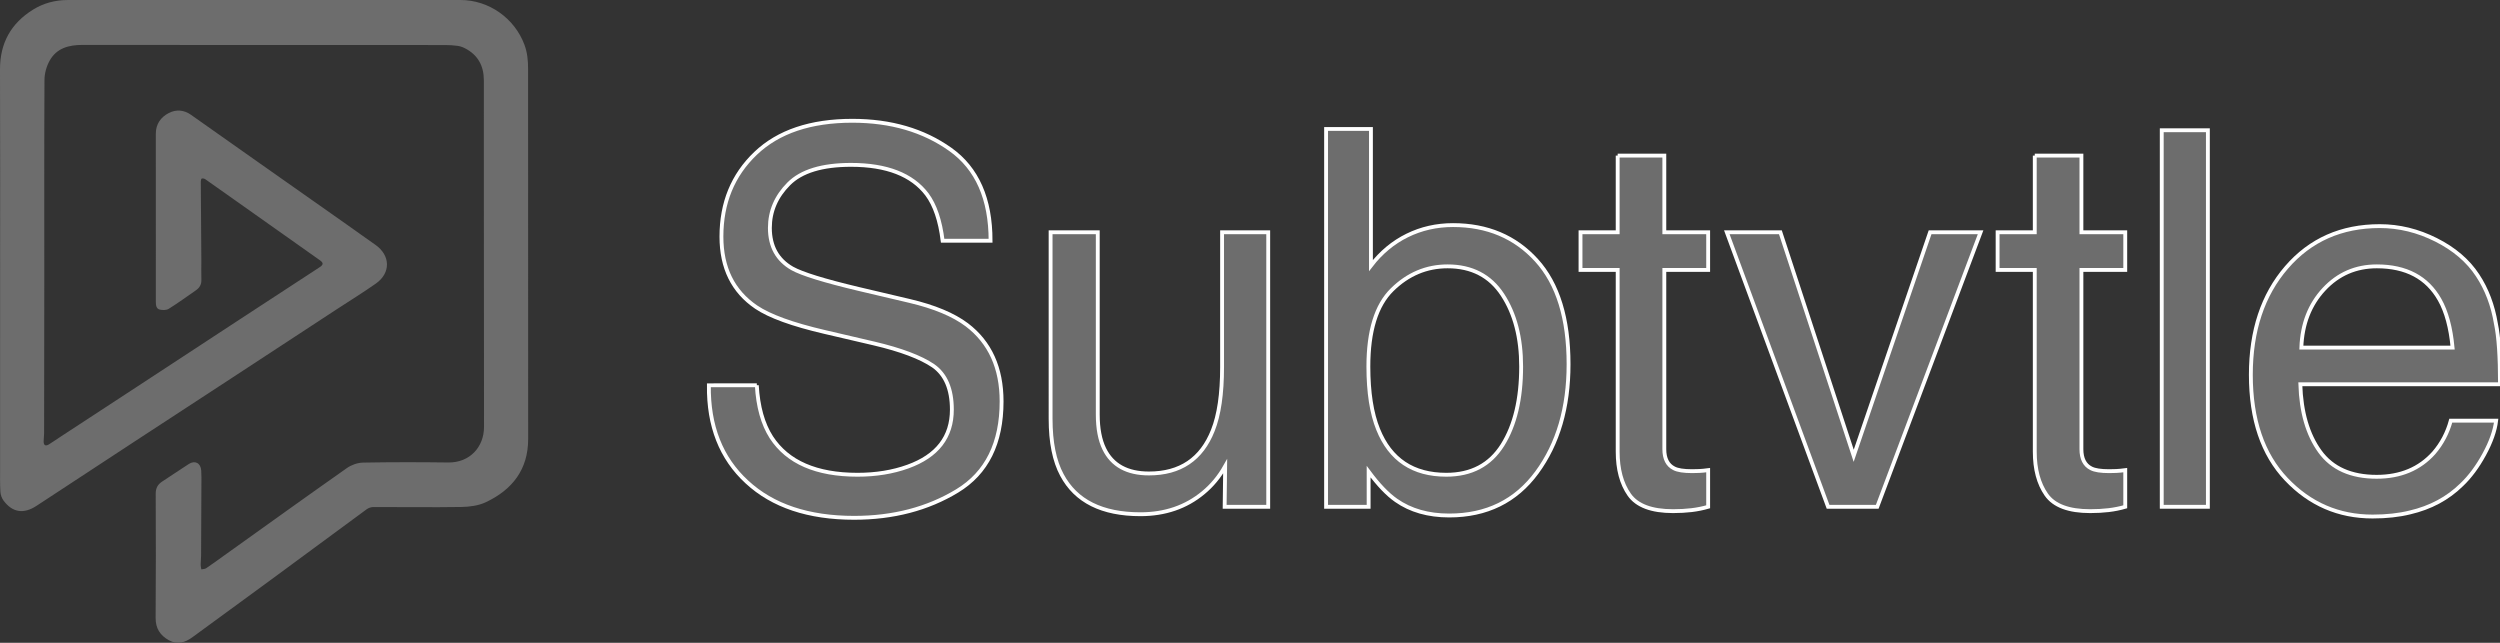 <svg xmlns="http://www.w3.org/2000/svg" xmlns:xlink="http://www.w3.org/1999/xlink" version="1.1" xml:space="preserve" width="647.505" height="166.481"><rect width="100%" height="100%" fill="#333333" stroke="none"/><rect id="backgroundrect" width="100%" height="100%" x="0" y="0" fill="none" stroke="none"/>
















<g class="currentLayer"><title>Layer 1</title><g id="svg_1" class="" fill="#6d6d6d" fill-opacity="1">
	<g id="svg_2" fill="#6d6d6d" fill-opacity="1">
		<path style="stroke: rgb(255, 255, 255); stroke-miterlimit: 10;" d="M196.016,99.791c0.299,5.533,1.556,10.025,3.772,13.478    c4.221,6.463,11.661,9.692,22.319,9.692c4.774,0,9.123-0.707,13.046-2.124c7.589-2.744,11.383-7.657,11.383-14.738    c0-5.312-1.608-9.096-4.823-11.353c-3.259-2.213-8.361-4.139-15.307-5.776l-12.798-2.987c-8.361-1.947-14.278-4.093-17.75-6.439    c-6.003-4.071-9.004-10.157-9.004-18.257c0-8.763,2.95-15.955,8.85-21.576c5.9-5.62,14.256-8.432,25.067-8.432    c9.949,0,18.401,2.468,25.357,7.402c6.956,4.936,10.434,12.825,10.434,23.667h-12.415c-0.637-5.222-1.995-9.228-4.074-12.016    c-3.862-5.089-10.418-7.635-19.667-7.635c-7.469,0-12.837,1.638-16.104,4.913c-3.268,3.276-4.9,7.082-4.9,11.419    c0,4.78,1.929,8.277,5.789,10.49c2.53,1.417,8.255,3.187,17.175,5.311l13.25,3.12c6.39,1.505,11.321,3.563,14.794,6.174    c6.004,4.559,9.006,11.176,9.006,19.85c0,10.8-3.831,18.522-11.492,23.17c-7.662,4.647-16.564,6.971-26.707,6.971    c-11.828,0-21.086-3.098-27.775-9.294c-6.694-6.151-9.974-14.495-9.841-25.029H196.016z" id="svg_3" fill="#6d6d6d" fill-opacity="1"/>
		<path style="stroke: rgb(255, 255, 255); stroke-miterlimit: 10;" d="M284.323,60.158v47.202c0,3.63,0.56,6.596,1.681,8.896    c2.069,4.249,5.926,6.373,11.574,6.373c8.103,0,13.62-3.718,16.551-11.153c1.595-3.983,2.392-9.449,2.392-16.397v-34.92h11.95    v71.102h-11.286l0.133-10.489c-1.522,2.7-3.412,4.979-5.67,6.838c-4.473,3.718-9.901,5.576-16.285,5.576    c-9.946,0-16.721-3.386-20.324-10.157c-1.954-3.628-2.932-8.475-2.932-14.539V60.158H284.323z" id="svg_4" fill="#6d6d6d" fill-opacity="1"/>
		<path style="stroke: rgb(255, 255, 255); stroke-miterlimit: 10;" d="M343.459,33.403h11.618v35.385    c2.622-3.408,5.754-6.008,9.397-7.801s7.598-2.688,11.864-2.688c8.886,0,16.095,3.043,21.627,9.128    c5.531,6.086,8.298,15.06,8.298,26.92c0,11.242-2.733,20.58-8.198,28.016c-5.464,7.436-13.04,11.153-22.726,11.153    c-5.421,0-9.997-1.306-13.729-3.917c-2.222-1.548-4.598-4.026-7.13-7.436v9.096h-11.021V33.403z M389.151,115.26    c3.22-5.134,4.83-11.905,4.83-20.314c0-7.479-1.61-13.676-4.83-18.589c-3.22-4.913-7.96-7.369-14.222-7.369    c-5.462,0-10.247,2.014-14.354,6.042c-4.108,4.028-6.162,10.667-6.162,19.917c0,6.683,0.843,12.105,2.531,16.265    c3.153,7.834,9.036,11.751,17.652,11.751C381.08,122.961,385.931,120.395,389.151,115.26z" id="svg_5" fill="#6d6d6d" fill-opacity="1"/>
		<path style="stroke: rgb(255, 255, 255); stroke-miterlimit: 10;" d="M418.98,40.307h12.083v19.851h11.353v9.759h-11.353v46.406    c0,2.479,0.84,4.139,2.523,4.979c0.93,0.487,2.478,0.73,4.647,0.73c0.575,0,1.195-0.015,1.859-0.044    c0.664-0.029,1.438-0.104,2.324-0.222v9.493c-1.372,0.398-2.8,0.686-4.282,0.863c-1.483,0.176-3.087,0.266-4.813,0.266    c-5.577,0-9.361-1.428-11.353-4.282c-1.992-2.854-2.987-6.562-2.987-11.12v-47.07h-9.626v-9.759h9.626V40.307z" id="svg_6" fill="#6d6d6d" fill-opacity="1"/>
		<path style="stroke: rgb(255, 255, 255); stroke-miterlimit: 10;" d="M461.125,60.158l18.987,57.891l19.784-57.891h13.079    l-26.767,71.102h-12.734L447.25,60.158H461.125z" id="svg_7" fill="#6d6d6d" fill-opacity="1"/>
		<path style="stroke: rgb(255, 255, 255); stroke-miterlimit: 10;" d="M527.008,40.307h12.083v19.851h11.353v9.759h-11.353v46.406    c0,2.479,0.84,4.139,2.523,4.979c0.93,0.487,2.478,0.73,4.647,0.73c0.575,0,1.195-0.015,1.859-0.044    c0.664-0.029,1.438-0.104,2.324-0.222v9.493c-1.372,0.398-2.8,0.686-4.282,0.863c-1.483,0.176-3.087,0.266-4.813,0.266    c-5.577,0-9.361-1.428-11.353-4.282c-1.992-2.854-2.987-6.562-2.987-11.12v-47.07h-9.626v-9.759h9.626V40.307z" id="svg_8" fill="#6d6d6d" fill-opacity="1"/>
		<path style="stroke: rgb(255, 255, 255); stroke-miterlimit: 10;" d="M559.897,33.735h11.95v97.525h-11.95V33.735z" id="svg_9" fill="#6d6d6d" fill-opacity="1"/>
		<path style="stroke: rgb(255, 255, 255); stroke-miterlimit: 10;" d="M630.944,62.116c4.706,2.368,8.291,5.433,10.755,9.195    c2.375,3.585,3.958,7.767,4.751,12.547c0.703,3.275,1.056,8.497,1.056,15.667h-51.717c0.22,7.234,1.911,13.038,5.073,17.41    c3.162,4.371,8.058,6.557,14.688,6.557c6.192,0,11.132-2.067,14.821-6.202c2.064-2.4,3.527-5.18,4.388-8.337h11.751    c-0.31,2.611-1.339,5.521-3.087,8.73c-1.749,3.209-3.699,5.831-5.851,7.867c-3.603,3.541-8.061,5.93-13.375,7.17    c-2.855,0.707-6.084,1.062-9.686,1.062c-8.796,0-16.251-3.22-22.366-9.659c-6.114-6.439-9.17-15.457-9.17-27.054    c0-11.419,3.079-20.69,9.238-27.816c6.157-7.125,14.207-10.689,24.148-10.689C621.376,58.564,626.236,59.749,630.944,62.116z     M635.224,90.032c-0.483-5.179-1.603-9.316-3.358-12.415c-3.248-5.753-8.668-8.63-16.26-8.63c-5.442,0-10.006,1.981-13.693,5.942    c-3.687,3.961-5.64,8.996-5.859,15.103H635.224z" id="svg_10" fill="#6d6d6d" fill-opacity="1"/>
	</g>
	<g id="kcq72v_1_" fill="#6d6d6d" fill-opacity="1">
		<g id="svg_11" fill="#6d6d6d" fill-opacity="1">
			<path style="" d="M0.026,70.96C0.025,53.317,0.074,35.674,0,18.031c-0.029-6.85,2.844-12.002,8.578-15.549     c2.698-1.669,5.736-2.477,8.951-2.477C51.435,0.006,85.341,0.009,119.247,0c7.373-0.002,14.031,4.712,16.592,11.61     c0.768,2.067,0.934,4.153,0.935,6.274c0.022,31.941,0.012,63.882,0.021,95.824c0.002,7.908-4.12,13.129-10.947,16.359     c-1.89,0.895-4.201,1.206-6.328,1.241c-7.606,0.124-15.216,0-22.825,0.016c-0.578,0.001-1.251,0.228-1.719,0.571     c-8.357,6.126-16.682,12.297-25.03,18.437c-6.698,4.927-13.41,9.835-20.132,14.729c-1.864,1.357-3.874,1.992-6.078,0.763     c-2.258-1.26-3.448-3.067-3.429-5.785c0.077-10.702,0.074-21.405,0.021-32.107c-0.007-1.482,0.498-2.448,1.684-3.216     c2.314-1.499,4.586-3.063,6.909-4.548c1.587-1.014,3.058-0.234,3.196,1.695c0.09,1.248,0.052,2.507,0.048,3.761     c-0.021,6.103-0.045,12.207-0.081,18.31c-0.005,0.792-0.108,1.583-0.113,2.375c-0.002,0.388,0.116,0.777,0.179,1.166     c0.422-0.093,0.922-0.072,1.253-0.298c1.862-1.273,3.683-2.605,5.519-3.917c10.302-7.36,20.581-14.753,30.939-22.034     c1.159-0.815,2.757-1.379,4.164-1.405c7.355-0.135,14.715-0.129,22.072-0.032c5.585,0.073,9.265-4.017,9.266-9.187     c0.003-19.608-0.028-39.215-0.04-58.823c-0.006-10.327,0.007-20.653-0.003-30.98c-0.004-3.747-1.551-6.61-4.96-8.326     c-0.585-0.294-1.242-0.516-1.888-0.601c-1.074-0.142-2.166-0.202-3.251-0.202c-31.272-0.01-62.545,0.008-93.817-0.032     c-3.585-0.005-6.734,0.822-8.554,4.094c-0.815,1.464-1.319,3.306-1.328,4.98c-0.09,17.266-0.042,34.533-0.047,51.799     c-0.004,13.211-0.026,26.422-0.049,39.633c-0.001,0.709-0.108,1.417-0.123,2.126c-0.022,1.086,0.479,1.385,1.403,0.81     c1.099-0.684,2.16-1.429,3.244-2.138c6.574-4.301,13.152-8.596,19.724-12.899c8.775-5.746,17.542-11.502,26.318-17.246     c6.922-4.531,13.848-9.054,20.779-13.569c1.025-0.668,1.058-1.131,0.066-1.832c-7.983-5.644-15.965-11.29-23.946-16.936     c-1.908-1.35-3.806-2.715-5.729-4.043c-0.239-0.165-0.629-0.241-0.902-0.171c-0.142,0.036-0.253,0.482-0.252,0.742     c0.04,6.895,0.099,13.79,0.147,20.684c0.011,1.589-0.055,3.179,0.008,4.765c0.048,1.223-0.453,2.09-1.413,2.754     c-2.336,1.617-4.635,3.295-7.042,4.799c-0.598,0.374-1.596,0.372-2.329,0.2c-0.88-0.207-1.013-1.091-1.013-1.944     c0.004-14.549-0.006-29.098-0.005-43.647c0-2.48,1.305-4.262,3.378-5.329c1.888-0.971,3.908-0.81,5.71,0.457     c6.015,4.23,12.016,8.479,18.028,12.713c7.481,5.269,14.97,10.528,22.452,15.797c2.425,1.708,4.824,3.454,7.26,5.147     c3.96,2.751,4.095,7.311,0.147,10.078c-3.385,2.373-6.911,4.544-10.372,6.81c-8.914,5.836-17.824,11.68-26.74,17.512     c-8.287,5.421-16.585,10.824-24.87,16.248c-8.634,5.652-17.259,11.319-25.887,16.981c-3.318,2.178-6.216,1.764-8.531-1.334     c-0.468-0.627-0.783-1.501-0.831-2.283c-0.126-2.041-0.078-4.094-0.079-6.142C0.025,104.49,0.026,87.725,0.026,70.96z" id="svg_12" fill="#6d6d6d" fill-opacity="1"/>
		</g>
	</g>
</g><g id="svg_13">
</g><g id="svg_14">
</g><g id="svg_15">
</g><g id="svg_16">
</g><g id="svg_17">
</g><g id="svg_18">
</g><g id="svg_19">
</g><g id="svg_20">
</g><g id="svg_21">
</g><g id="svg_22">
</g><g id="svg_23">
</g><g id="svg_24">
</g><g id="svg_25">
</g><g id="svg_26">
</g><g id="svg_27">
</g></g></svg>